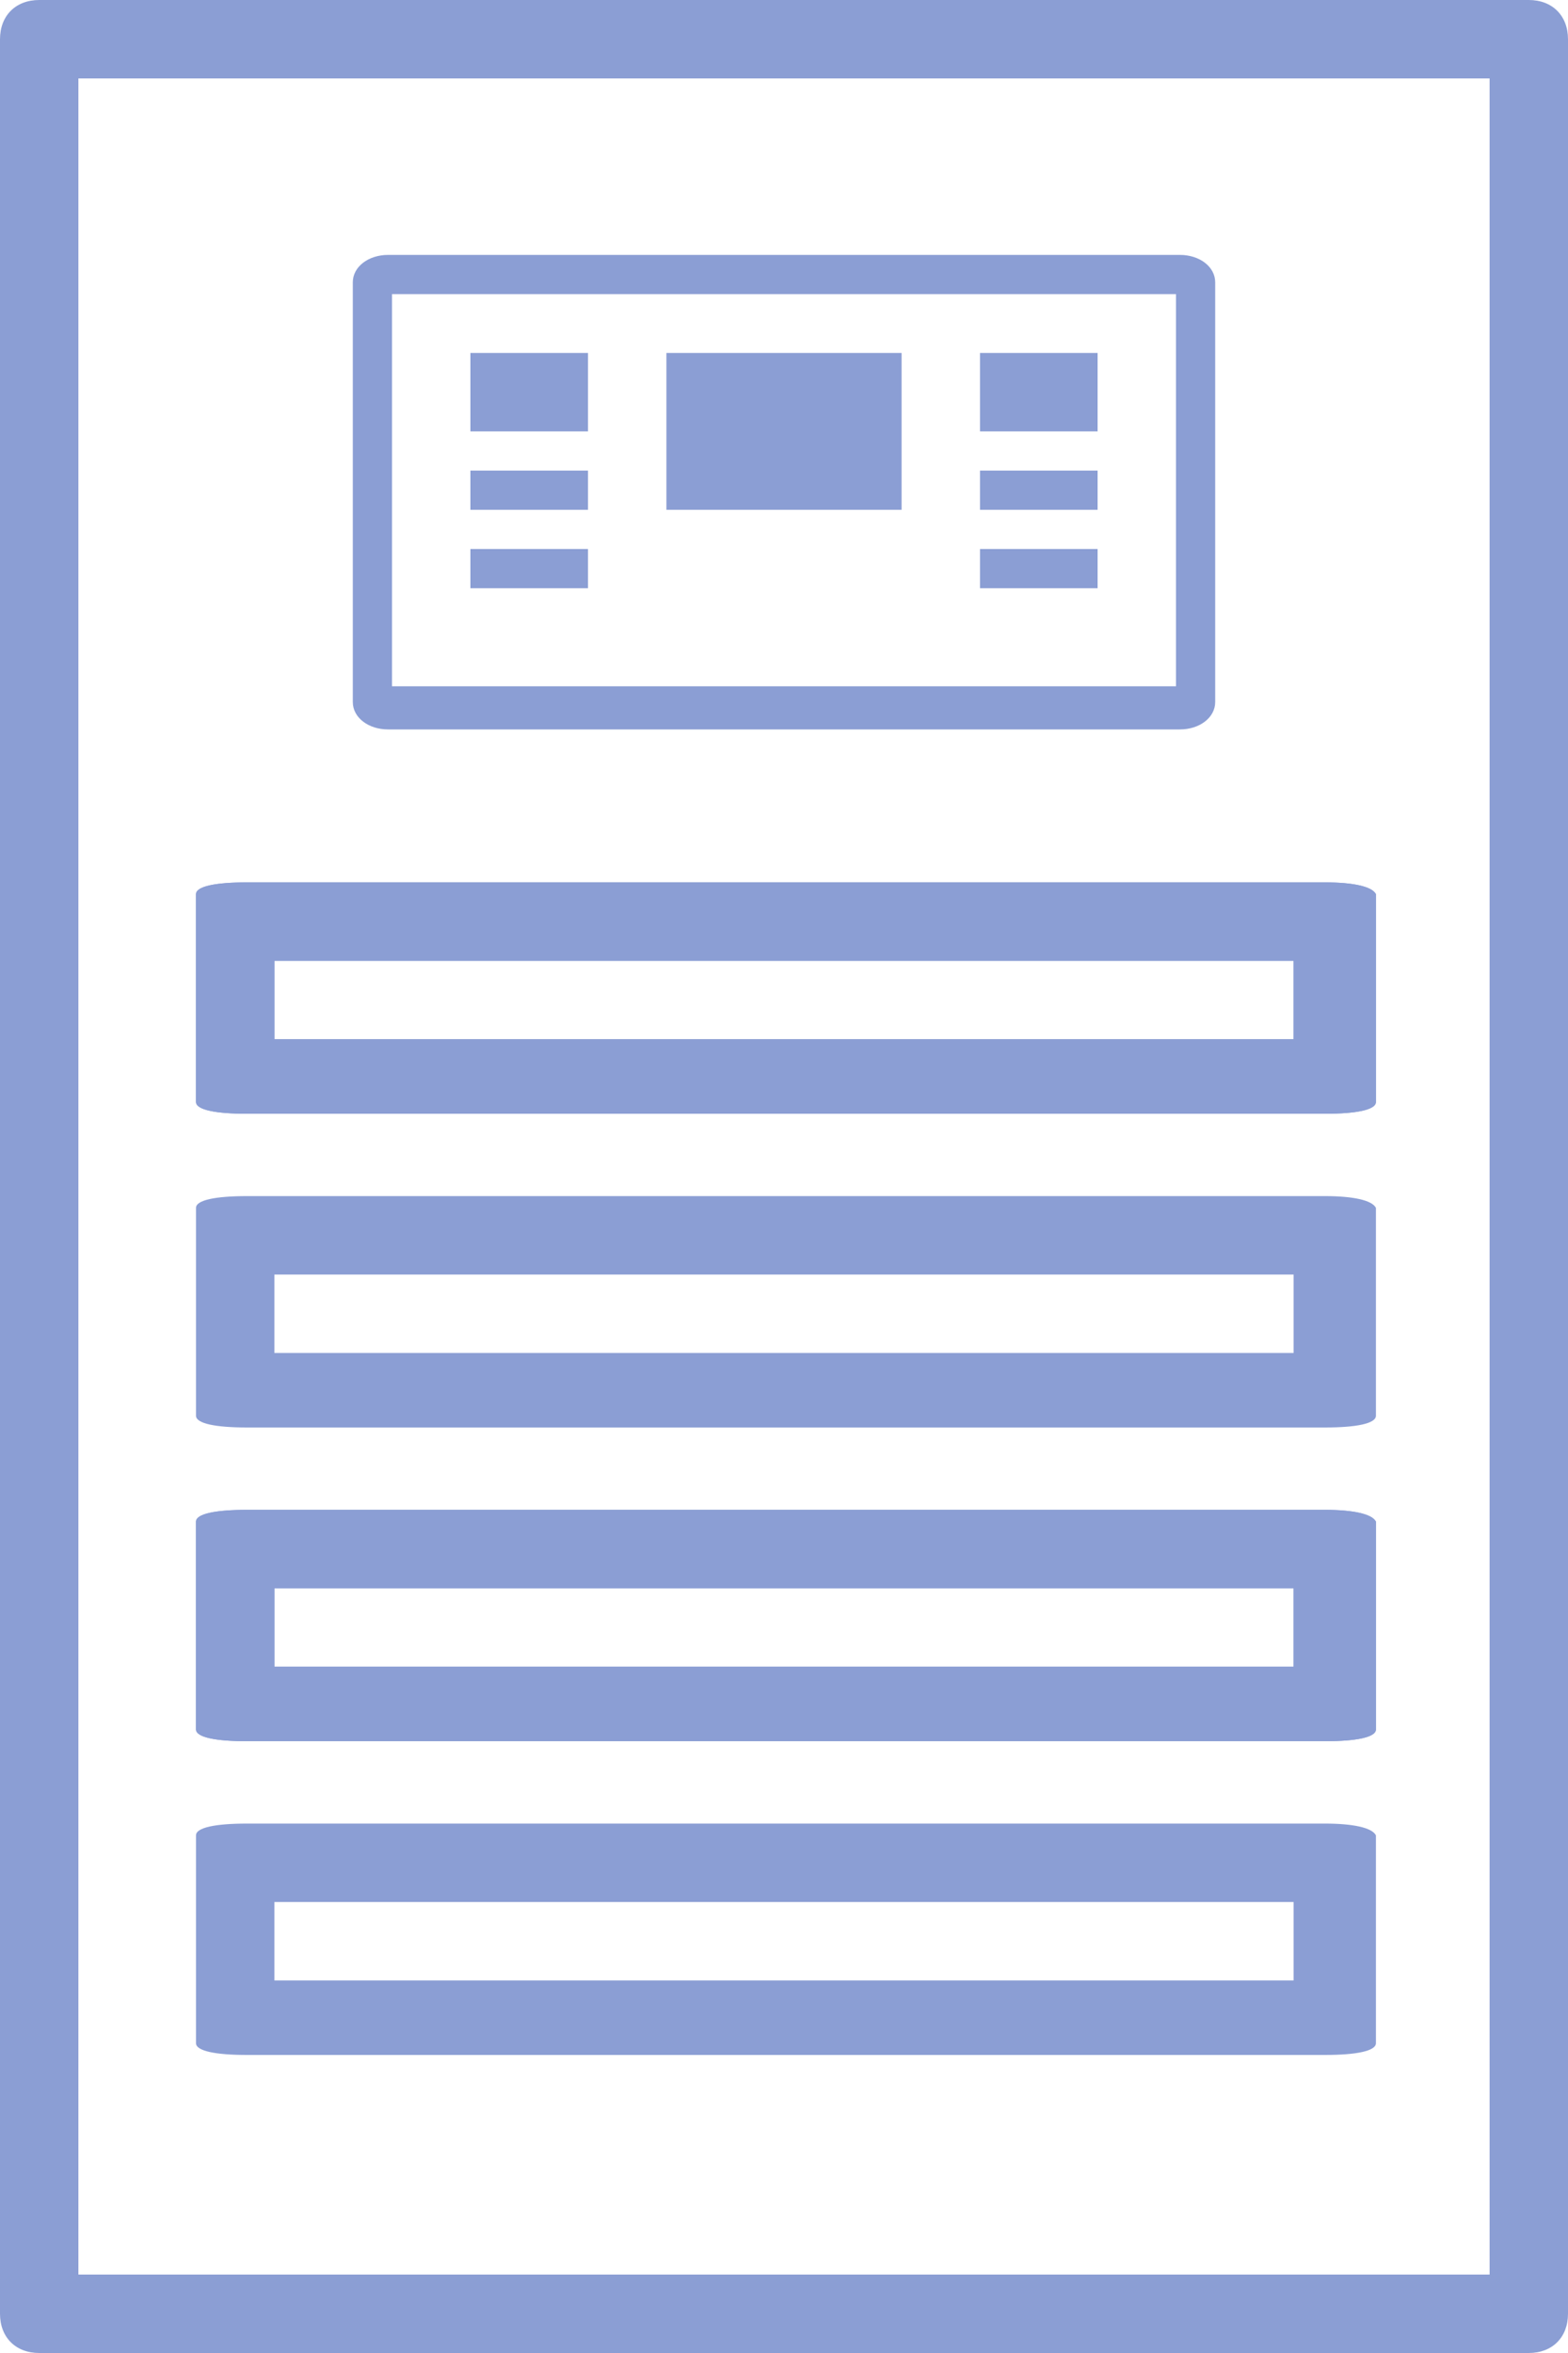 <?xml version="1.0" encoding="utf-8"?>
<!-- Generator: Adobe Illustrator 24.0.1, SVG Export Plug-In . SVG Version: 6.00 Build 0)  -->
<svg version="1.1" id="图层_1" xmlns="http://www.w3.org/2000/svg" xmlns:xlink="http://www.w3.org/1999/xlink" x="0px" y="0px"
	 viewBox="0 0 40 60" style="enable-background:new 0 0 40 60;" xml:space="preserve">
<style type="text/css">
	.st0{fill:#8B9ED4;}
</style>
<g>
	<g>
		<path class="st0" d="M38,2v56H2V2H38 M39,0H1C0.4,0,0,0.4,0,1v58c0,0.6,0.4,1,1,1h38c0.6,0,1-0.4,1-1V1C40,0.4,39.6,0,39,0L39,0z"
			/>
	</g>
	<g>
		<g>
			<path class="st0" d="M30,7.5v10H10v-10H30 M30.1,6.5H9.9C9.4,6.5,9,6.8,9,7.2v10.7c0,0.4,0.4,0.7,0.9,0.7h20.2
				c0.5,0,0.9-0.3,0.9-0.7V7.2C31,6.8,30.6,6.5,30.1,6.5L30.1,6.5z"/>
		</g>
	</g>
	<g>
		<g>
			<g>
				<path class="st0" d="M33,24.5v2H7v-2H33 M33.8,22.5H6.3c-0.8,0-1.3,0.1-1.3,0.3v5.3c0,0.2,0.5,0.3,1.3,0.3h27.5
					c0.8,0,1.3-0.1,1.3-0.3v-5.3C35,22.6,34.5,22.5,33.8,22.5L33.8,22.5z"/>
			</g>
		</g>
		<g>
			<g>
				<path class="st0" d="M33,24.5v2H7v-2H33 M33.8,22.5H6.3c-0.8,0-1.3,0.1-1.3,0.3v5.3c0,0.2,0.5,0.3,1.3,0.3h27.5
					c0.8,0,1.3-0.1,1.3-0.3v-5.3C35,22.6,34.5,22.5,33.8,22.5L33.8,22.5z"/>
			</g>
		</g>
		<g>
			<g>
				<path class="st0" d="M33,32.5v2H7v-2H33 M33.8,30.5H6.3c-0.8,0-1.3,0.1-1.3,0.3v5.3c0,0.2,0.5,0.3,1.3,0.3h27.5
					c0.8,0,1.3-0.1,1.3-0.3v-5.3C35,30.6,34.5,30.5,33.8,30.5L33.8,30.5z"/>
			</g>
		</g>
	</g>
	<g>
		<g>
			<g>
				<path class="st0" d="M33,40.5v2H7v-2H33 M33.8,38.5H6.3c-0.8,0-1.3,0.1-1.3,0.3v5.3c0,0.2,0.5,0.3,1.3,0.3h27.5
					c0.8,0,1.3-0.1,1.3-0.3v-5.3C35,38.6,34.5,38.5,33.8,38.5L33.8,38.5z"/>
			</g>
		</g>
		<g>
			<g>
				<path class="st0" d="M33,40.5v2H7v-2H33 M33.8,38.5H6.3c-0.8,0-1.3,0.1-1.3,0.3v5.3c0,0.2,0.5,0.3,1.3,0.3h27.5
					c0.8,0,1.3-0.1,1.3-0.3v-5.3C35,38.6,34.5,38.5,33.8,38.5L33.8,38.5z"/>
			</g>
		</g>
		<g>
			<g>
				<path class="st0" d="M33,48.5v2H7v-2H33 M33.8,46.5H6.3c-0.8,0-1.3,0.1-1.3,0.3v5.3c0,0.2,0.5,0.3,1.3,0.3h27.5
					c0.8,0,1.3-0.1,1.3-0.3v-5.3C35,46.6,34.5,46.5,33.8,46.5L33.8,46.5z"/>
			</g>
		</g>
	</g>
	<g>
		<rect x="17" y="9" class="st0" width="6" height="4"/>
	</g>
	<g>
		<g>
			<rect x="12" y="9" class="st0" width="3" height="2"/>
		</g>
		<g>
			<rect x="12" y="12" class="st0" width="3" height="1"/>
		</g>
		<g>
			<rect x="12" y="14" class="st0" width="3" height="1"/>
		</g>
	</g>
	<g>
		<g>
			<rect x="25" y="9" class="st0" width="3" height="2"/>
		</g>
		<g>
			<rect x="25" y="12" class="st0" width="3" height="1"/>
		</g>
		<g>
			<rect x="25" y="14" class="st0" width="3" height="1"/>
		</g>
	</g>
</g>
</svg>
